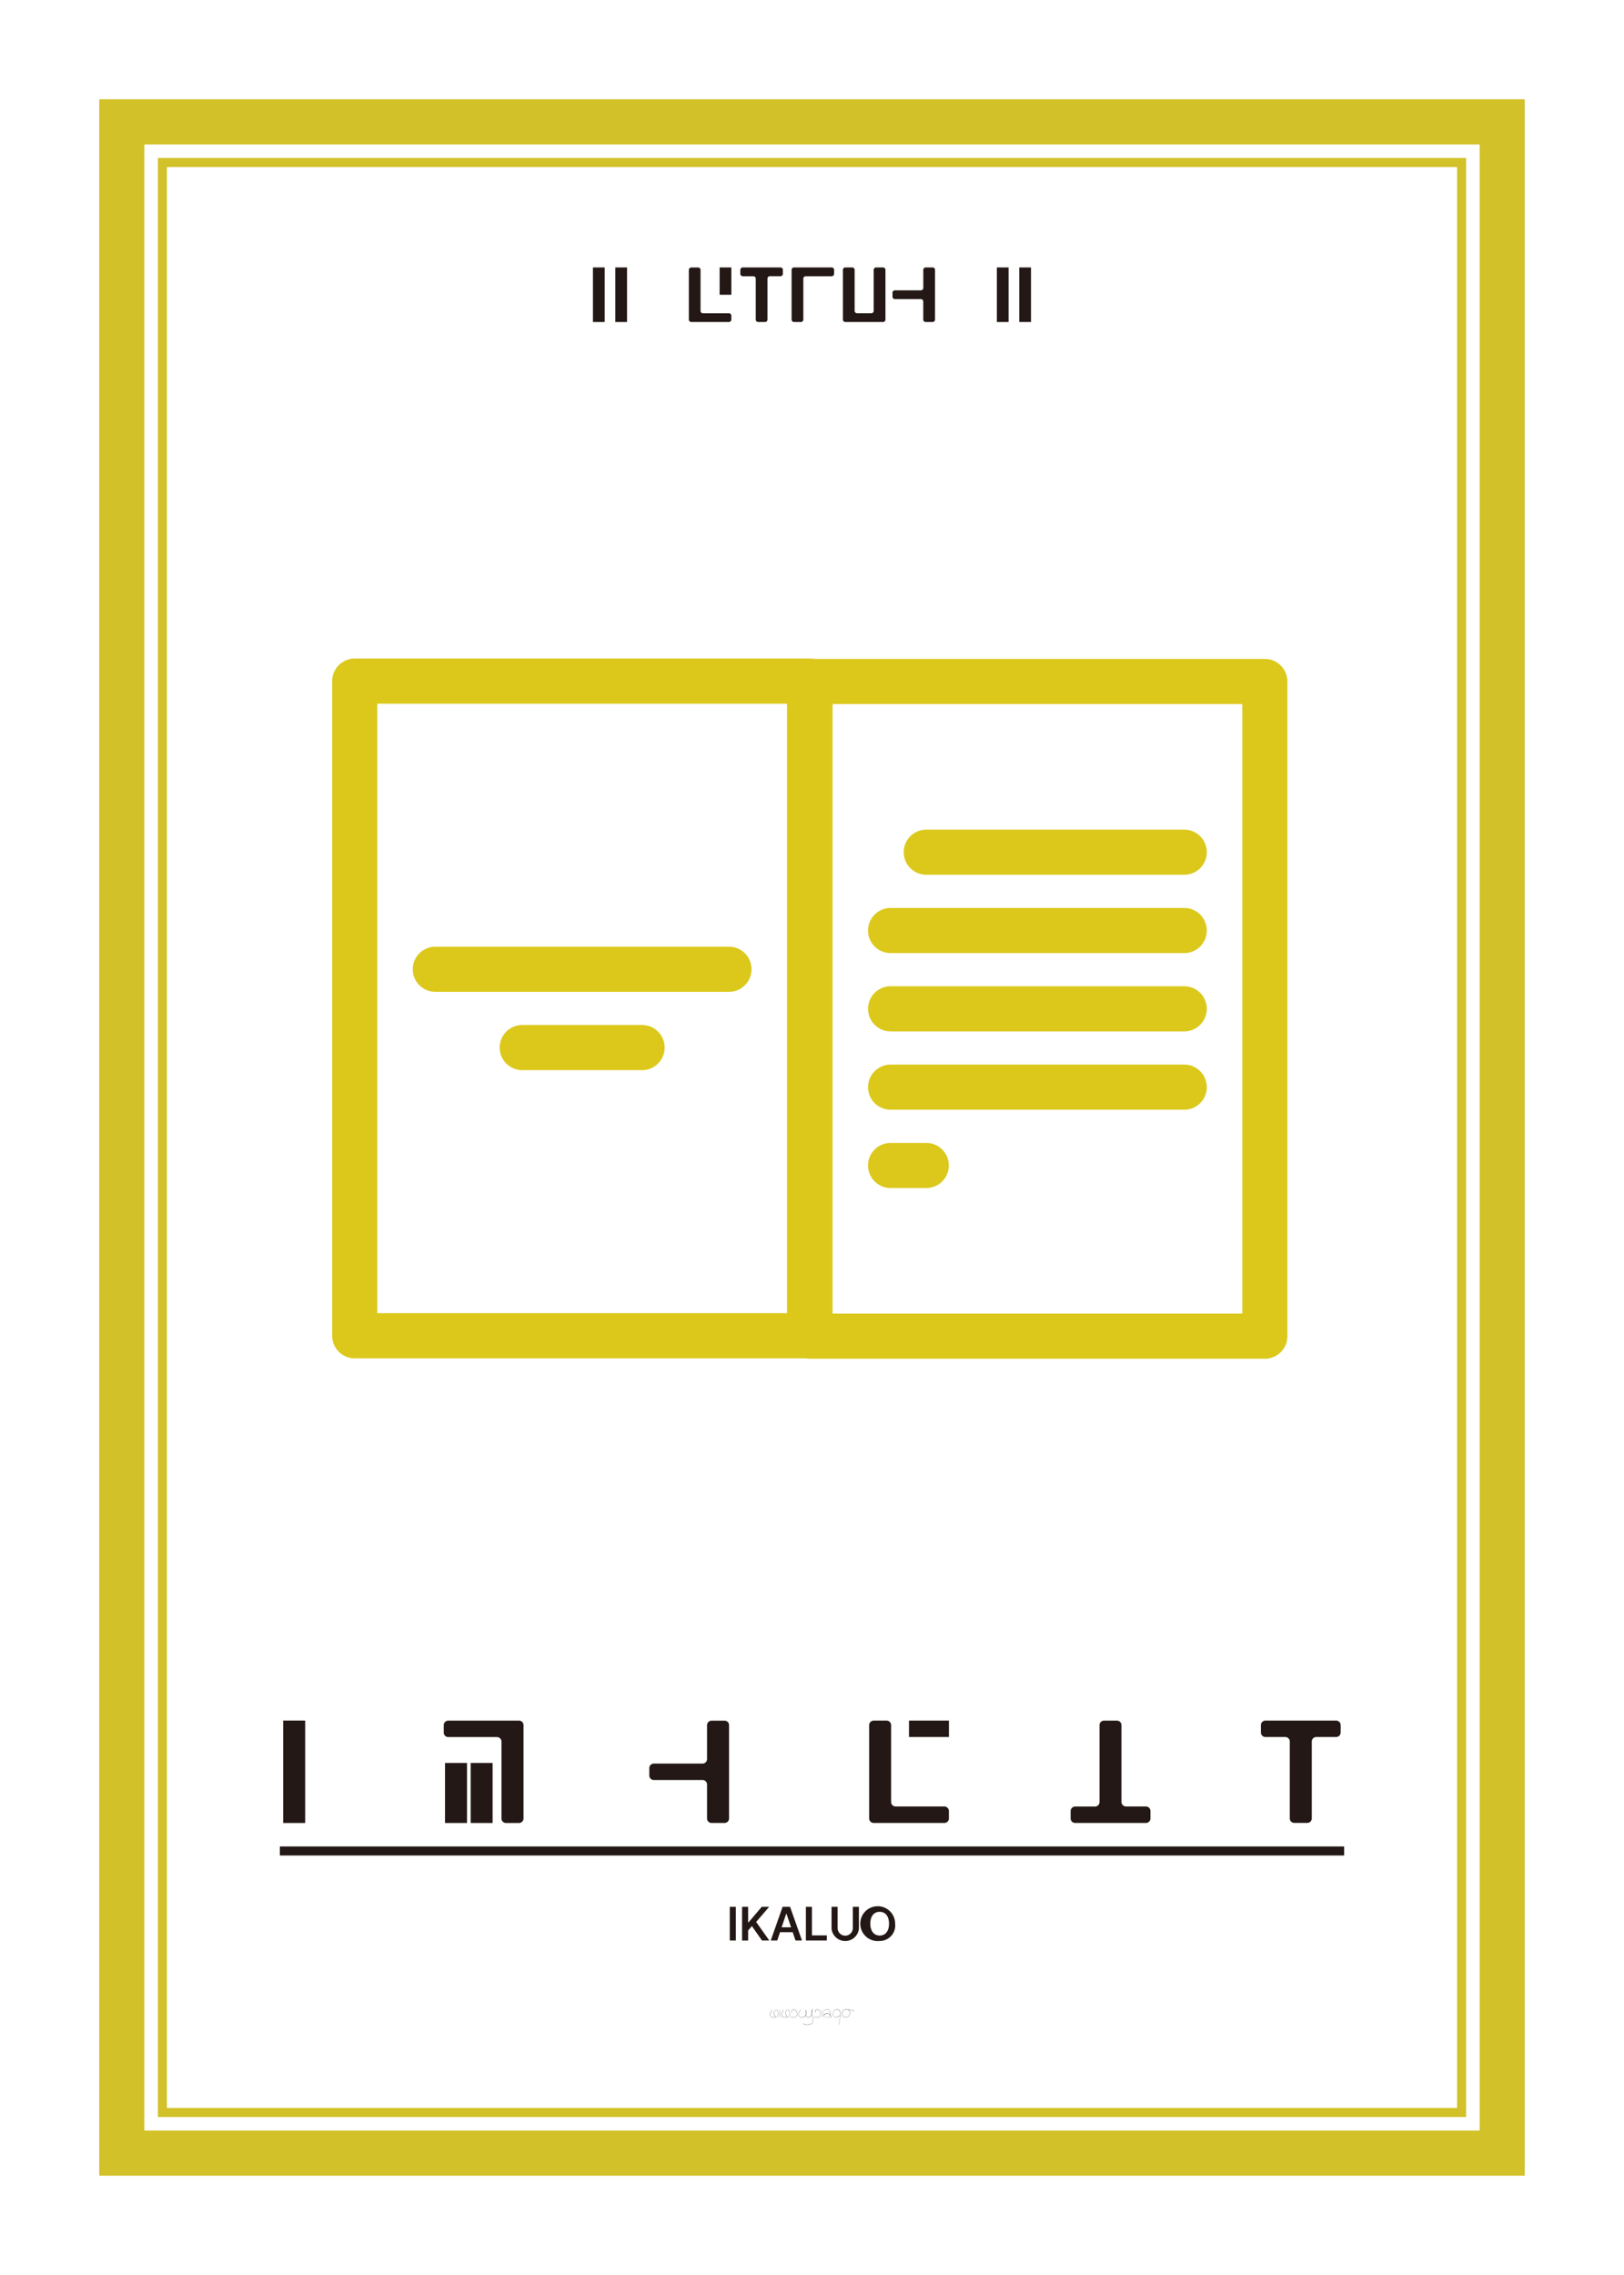 <svg xmlns="http://www.w3.org/2000/svg" width="2.5in" height="3.5in" viewBox="0 0 180 252">
  <rect x="-1000" y="-288" width="1818" height="1116" fill="#fff"/>
  <g>
    <g>
      <rect x="13.5" y="13.5" width="153" height="225" fill="none" stroke="#d2c128" stroke-miterlimit="10" stroke-width="5"/>
      <rect x="18" y="18" width="144" height="216" fill="none" stroke="#d2c128" stroke-miterlimit="10"/>
    </g>
    <g>
      <path d="M65.719,35.67V29.625h1.3V35.67h-1.3Z" fill="#231815"/>
      <path d="M68.2,35.67V29.625h1.3V35.67H68.2Z" fill="#231815"/>
      <path d="M80.981,34.776a.266.266,0,0,1,.079.191V35.4a.269.269,0,0,1-.268.268H76.618a.269.269,0,0,1-.268-.268V29.9a.268.268,0,0,1,.268-.269h.761a.267.267,0,0,1,.267.269v4.536a.268.268,0,0,0,.268.267h2.877A.269.269,0,0,1,80.981,34.776Zm-1.22-2.128V29.625h1.3v3.023h-1.3Z" fill="#231815"/>
      <path d="M86.694,29.7a.271.271,0,0,1,.078.19v.437a.267.267,0,0,1-.267.268H85.334a.268.268,0,0,0-.269.267V35.4a.267.267,0,0,1-.267.268h-.766a.267.267,0,0,1-.267-.268V30.865A.267.267,0,0,0,83.5,30.6H82.325a.268.268,0,0,1-.267-.268v-.437a.268.268,0,0,1,.267-.268h4.18A.267.267,0,0,1,86.694,29.7Z" fill="#231815"/>
      <path d="M92.372,29.705a.263.263,0,0,1,.077.191v.434a.267.267,0,0,1-.267.268H89.306a.268.268,0,0,0-.268.267V35.4a.267.267,0,0,1-.267.268h-.764a.267.267,0,0,1-.268-.268V29.893a.267.267,0,0,1,.268-.268h4.176A.265.265,0,0,1,92.372,29.705Z" fill="#231815"/>
      <path d="M98.141,29.893V35.4a.268.268,0,0,1-.268.269h-4.18a.268.268,0,0,1-.267-.269V29.893a.267.267,0,0,1,.267-.268h.764a.268.268,0,0,1,.268.268v4.539a.267.267,0,0,0,.267.267h1.58a.267.267,0,0,0,.268-.267V29.893a.268.268,0,0,1,.267-.268h.767A.268.268,0,0,1,98.141,29.893Z" fill="#231815"/>
      <path d="M103.558,29.7a.276.276,0,0,1,.078.19V35.4a.267.267,0,0,1-.268.268H102.6a.267.267,0,0,1-.268-.268v-2a.267.267,0,0,0-.268-.267H99.189a.268.268,0,0,1-.267-.268v-.437a.268.268,0,0,1,.267-.268h2.878a.267.267,0,0,0,.268-.267v-2a.268.268,0,0,1,.268-.268h.764A.274.274,0,0,1,103.558,29.7Z" fill="#231815"/>
      <path d="M110.489,35.67V29.625h1.3V35.67h-1.3Z" fill="#231815"/>
      <path d="M112.974,35.67V29.625h1.3V35.67h-1.3Z" fill="#231815"/>
    </g>
    <g>
      <g>
        <g>
          <path d="M31.384,201.931V190.585h2.441v11.346H31.384Z" fill="#231815"/>
          <path d="M57.876,190.732a.5.5,0,0,1,.148.356v10.344a.5.5,0,0,1-.5.5H56.084a.5.5,0,0,1-.5-.5v-8.517a.5.5,0,0,0-.5-.5h-5.4a.5.5,0,0,1-.5-.5v-.821a.5.5,0,0,1,.5-.5H57.52A.5.5,0,0,1,57.876,190.732Zm-8.552,11.2v-6.647h2.437v6.647H49.324Zm2.843,0v-6.647H54.6v6.647H52.167Z" fill="#231815"/>
          <path d="M80.658,190.733a.5.5,0,0,1,.148.356v10.339a.5.5,0,0,1-.5.5H78.867a.5.5,0,0,1-.5-.5V197.67a.5.5,0,0,0-.5-.5h-5.4a.5.5,0,0,1-.5-.5v-.818a.5.5,0,0,1,.5-.5h5.4a.5.5,0,0,0,.5-.5v-3.753a.5.5,0,0,1,.5-.5H80.3A.5.5,0,0,1,80.658,190.733Z" fill="#231815"/>
          <path d="M105.025,200.253a.5.5,0,0,1,.149.357v.817a.5.5,0,0,1-.5.5H96.837a.5.5,0,0,1-.5-.5V191.091a.5.5,0,0,1,.5-.5h1.429a.5.5,0,0,1,.5.5V199.6a.5.5,0,0,0,.5.5h5.4A.5.5,0,0,1,105.025,200.253Zm-4.274-7.843v-1.823h4.426v1.823h-4.426Z" fill="#231815"/>
          <path d="M127.509,200.609v.819a.5.5,0,0,1-.5.5h-7.842a.5.5,0,0,1-.5-.5v-.819a.5.5,0,0,1,.5-.5h2.2a.5.5,0,0,0,.5-.5v-8.515a.5.5,0,0,1,.5-.5H123.8a.5.5,0,0,1,.5.5V199.6a.5.5,0,0,0,.5.5h2.2A.5.5,0,0,1,127.509,200.609Z" fill="#231815"/>
          <path d="M148.447,190.733a.507.507,0,0,1,.147.356v.819a.5.5,0,0,1-.5.5h-2.2a.5.5,0,0,0-.5.5v8.515a.5.5,0,0,1-.5.5h-1.438a.5.5,0,0,1-.5-.5v-8.515a.5.5,0,0,0-.5-.5h-2.2a.5.5,0,0,1-.5-.5v-.819a.5.5,0,0,1,.5-.5h7.843A.507.507,0,0,1,148.447,190.733Z" fill="#231815"/>
        </g>
        <g>
          <path d="M81.558,214.949h-.67v-3.734h.67Z" fill="#231815"/>
          <path d="M82.25,211.215h.671v1.718h.051l1.46-1.718h.82l-1.444,1.677,1.46,2.057h-.811l-1.119-1.6-.417.489v1.114H82.25Z" fill="#231815"/>
          <path d="M85.428,214.949l1.315-3.734h.825l1.321,3.734h-.717l-.313-.923H86.454l-.309.923Zm2.252-1.465-.509-1.5h-.03l-.506,1.5Z" fill="#231815"/>
          <path d="M89.322,211.215h.67v3.167h1.651v.567H89.322Z" fill="#231815"/>
          <path d="M95.2,211.215v2.439a1.526,1.526,0,0,1-3.032,0v-2.439h.671V213.6a.843.843,0,0,0,1.685,0v-2.383Z" fill="#231815"/>
          <path d="M97.5,215a1.931,1.931,0,1,1,1.713-1.919A1.718,1.718,0,0,1,97.5,215Zm0-.6c.611,0,1.039-.461,1.037-1.315s-.426-1.315-1.037-1.315-1.039.462-1.036,1.315S96.9,214.4,97.5,214.4Z" fill="#231815"/>
        </g>
        <line x1="31.019" y1="205.031" x2="148.981" y2="205.031" fill="none" stroke="#231815" stroke-miterlimit="10"/>
      </g>
      <g>
        <path d="M86.26,223.228a.332.332,0,0,1-.237.228.684.684,0,0,1-.229.038.541.541,0,0,1-.349-.111c-.238-.2.086-.722.1-.743a.011.011,0,0,1,.015,0l0,.007v.007s-.328.525-.1.716a.606.606,0,0,0,.559.071.308.308,0,0,0,.221-.213.682.682,0,0,0-.076-.521.155.155,0,0,0-.137-.048.242.242,0,0,0-.192.137c-.042.087-.08.286.136.638v.01l-.01.006-.009,0c-.221-.361-.181-.567-.137-.658a.26.26,0,0,1,.209-.148.174.174,0,0,1,.155.054A.71.71,0,0,1,86.26,223.228Z" fill="#231815"/>
        <path d="M86.447,223.479a.011.011,0,0,1-.009.008h0s-.009-.007-.007-.011a4.378,4.378,0,0,0,.012-.824l0-.007.007,0h0a.009.009,0,0,1,.01.009A4.144,4.144,0,0,1,86.447,223.479Z" fill="#231815"/>
        <path d="M87.54,223.228a.327.327,0,0,1-.235.228.7.7,0,0,1-.23.038.54.54,0,0,1-.349-.111c-.238-.2.086-.722.1-.743a.01.01,0,0,1,.014,0l0,.007v.007s-.329.525-.1.716a.607.607,0,0,0,.559.071.311.311,0,0,0,.223-.213.686.686,0,0,0-.077-.521.155.155,0,0,0-.136-.048.241.241,0,0,0-.193.137c-.042.087-.08.286.136.638v.01l-.009.006-.009,0c-.221-.361-.18-.567-.136-.658a.256.256,0,0,1,.208-.148.172.172,0,0,1,.154.054A.705.705,0,0,1,87.54,223.228Z" fill="#231815"/>
        <path d="M88.267,223.362a.475.475,0,0,1-.321.09,2.036,2.036,0,0,1-.349-.037l-.009-.007,0-.01.01,0c.343.06.545.045.653-.048a.348.348,0,0,0,.095-.294.467.467,0,0,0-.28-.419.233.233,0,0,0-.246.015.158.158,0,0,0-.062.122.165.165,0,0,0,.061.11l0,.007,0,.008H87.81a.185.185,0,0,1-.072-.125.18.18,0,0,1,.071-.138.25.25,0,0,1,.267-.02.49.49,0,0,1,.292.438A.366.366,0,0,1,88.267,223.362Z" fill="#231815"/>
        <path d="M90.071,224.05a.793.793,0,0,1-.6.244.771.771,0,0,1-.462-.141.01.01,0,0,1,.012-.016.832.832,0,0,0,1.038-.1c.128-.162.069-.375,0-.62a3.155,3.155,0,0,1-.074-.313c-.1.269-.285.384-.426.373a.281.281,0,0,1-.24-.224.619.619,0,0,1-.443.23.286.286,0,0,1-.338-.229.6.6,0,0,1,.2-.617.01.01,0,0,1,.015,0,.009.009,0,0,1,0,.013.583.583,0,0,0-.2.6.268.268,0,0,0,.317.213.61.61,0,0,0,.438-.237.521.521,0,0,1-.015-.095c-.021-.264-.012-.442.023-.463a.017.017,0,0,1,.019,0,.776.776,0,0,1,.043.419.312.312,0,0,1-.048.143.265.265,0,0,0,.225.226c.14.011.324-.11.419-.4,0-.026-.007-.052-.009-.079a.6.6,0,0,1,.066-.405.02.02,0,0,1,.022,0c.031.025.019.171-.033.393a.823.823,0,0,1-.026.092,2.942,2.942,0,0,0,.08.349C90.146,223.662,90.206,223.879,90.071,224.05Zm-.754-.92a.562.562,0,0,0,.01.07.27.27,0,0,0,.034-.114.816.816,0,0,0-.032-.4,1.053,1.053,0,0,0-.012.443Zm.675-.119.012-.046c.066-.285.049-.365.04-.371a.63.63,0,0,0-.055.386Z" fill="#231815"/>
        <path d="M90.879,223.362a.471.471,0,0,1-.32.09,2.047,2.047,0,0,1-.35-.037l-.008-.007v-.01l.011,0c.344.06.544.045.652-.048a.348.348,0,0,0,.1-.294.469.469,0,0,0-.28-.419.232.232,0,0,0-.246.015.156.156,0,0,0-.063.122.168.168,0,0,0,.063.11l0,.007v.008a.014.014,0,0,1-.015,0,.159.159,0,0,1,0-.263.251.251,0,0,1,.268-.02.49.49,0,0,1,.292.438A.369.369,0,0,1,90.879,223.362Z" fill="#231815"/>
        <path d="M91.153,223.479a.011.011,0,0,1-.009.008h0a.011.011,0,0,1-.008-.011,4.231,4.231,0,0,0,.013-.824l0-.007.007,0h0a.01.01,0,0,1,.01.009A4.222,4.222,0,0,1,91.153,223.479Z" fill="#231815"/>
        <path d="M92.165,223.41l0,.007a.011.011,0,0,1-.009.012l-.042,0-.009,0-.01,0c-.11.011-.22.017-.331.018a.668.668,0,0,1-.373-.072.172.172,0,0,1-.064-.182c.032-.1.163-.161.358-.177a.393.393,0,0,1,.355.215c0-.036-.009-.074-.013-.113a.764.764,0,0,0-.137-.453c-.16-.152-.511.037-.514.039a.011.011,0,0,1-.015,0,.011.011,0,0,1,.005-.015c.015-.007.368-.2.538-.035a.776.776,0,0,1,.144.466c.006.06.011.117.021.168a.518.518,0,0,1,.045.121l.039-.005Zm-.078.007-.006-.015a.542.542,0,0,1-.028-.1.613.613,0,0,0-.1-.142.323.323,0,0,0-.238-.11h-.025c-.184.014-.311.074-.34.162a.149.149,0,0,0,.057.159C91.518,223.463,91.923,223.433,92.087,223.417Z" fill="#231815"/>
        <path d="M93.15,223.149c-.079.762-.147,1.12-.148,1.122a.011.011,0,0,1-.01.009h0l-.007,0,0-.007s.062-.321.135-1h0a.618.618,0,0,0-.057.029c-.131.066-.437.221-.609.113a.36.36,0,0,1-.123-.335.521.521,0,0,1,.253-.475.379.379,0,0,1,.386.025A.538.538,0,0,1,93.15,223.149Zm-.2-.5a.353.353,0,0,0-.2-.062.373.373,0,0,0-.164.039.5.5,0,0,0-.241.457c0,.16.034.267.113.316.162.1.461-.049.588-.114.053-.027.065-.033.074-.03,0-.034.008-.069.011-.106A.515.515,0,0,0,92.949,222.647Z" fill="#231815"/>
        <path d="M94.712,222.772l0,.01H94.7a3.433,3.433,0,0,0-.652-.155.481.481,0,0,1,.085.62.45.45,0,0,1-.387.215h-.022a.445.445,0,0,1-.356-.179.6.6,0,0,1,.063-.531.447.447,0,0,1,.47-.169,3.811,3.811,0,0,1,.807.181Zm-.69-.136,0-.012-.124-.019a.874.874,0,0,0-.1-.007.4.4,0,0,0-.35.167.574.574,0,0,0-.06.509.418.418,0,0,0,.338.167.426.426,0,0,0,.39-.205A.455.455,0,0,0,94.022,222.636Z" fill="#231815"/>
      </g>
    </g>
    <g>
      <rect x="89.777" y="75.491" width="50.416" height="72.514" fill="none" stroke="#dbc81b" stroke-linecap="round" stroke-linejoin="round" stroke-width="5"/>
      <rect x="39.316" y="75.446" width="50.416" height="72.514" fill="none" stroke="#dbc81b" stroke-linecap="round" stroke-linejoin="round" stroke-width="5"/>
      <line x1="48.249" y1="107.365" x2="80.799" y2="107.365" fill="none" stroke="#dbc81b" stroke-linecap="round" stroke-linejoin="round" stroke-width="5"/>
      <line x1="57.88" y1="116.04" x2="71.168" y2="116.04" fill="none" stroke="#dbc81b" stroke-linecap="round" stroke-linejoin="round" stroke-width="5"/>
      <line x1="102.664" y1="94.397" x2="131.26" y2="94.397" fill="none" stroke="#dbc81b" stroke-linecap="round" stroke-linejoin="round" stroke-width="5"/>
      <line x1="98.71" y1="103.073" x2="131.26" y2="103.073" fill="none" stroke="#dbc81b" stroke-linecap="round" stroke-linejoin="round" stroke-width="5"/>
      <line x1="98.71" y1="111.748" x2="131.26" y2="111.748" fill="none" stroke="#dbc81b" stroke-linecap="round" stroke-linejoin="round" stroke-width="5"/>
      <line x1="98.71" y1="120.423" x2="131.26" y2="120.423" fill="none" stroke="#dbc81b" stroke-linecap="round" stroke-linejoin="round" stroke-width="5"/>
      <line x1="98.71" y1="129.098" x2="102.664" y2="129.098" fill="none" stroke="#dbc81b" stroke-linecap="round" stroke-linejoin="round" stroke-width="5"/>
    </g>
  </g>
</svg>
